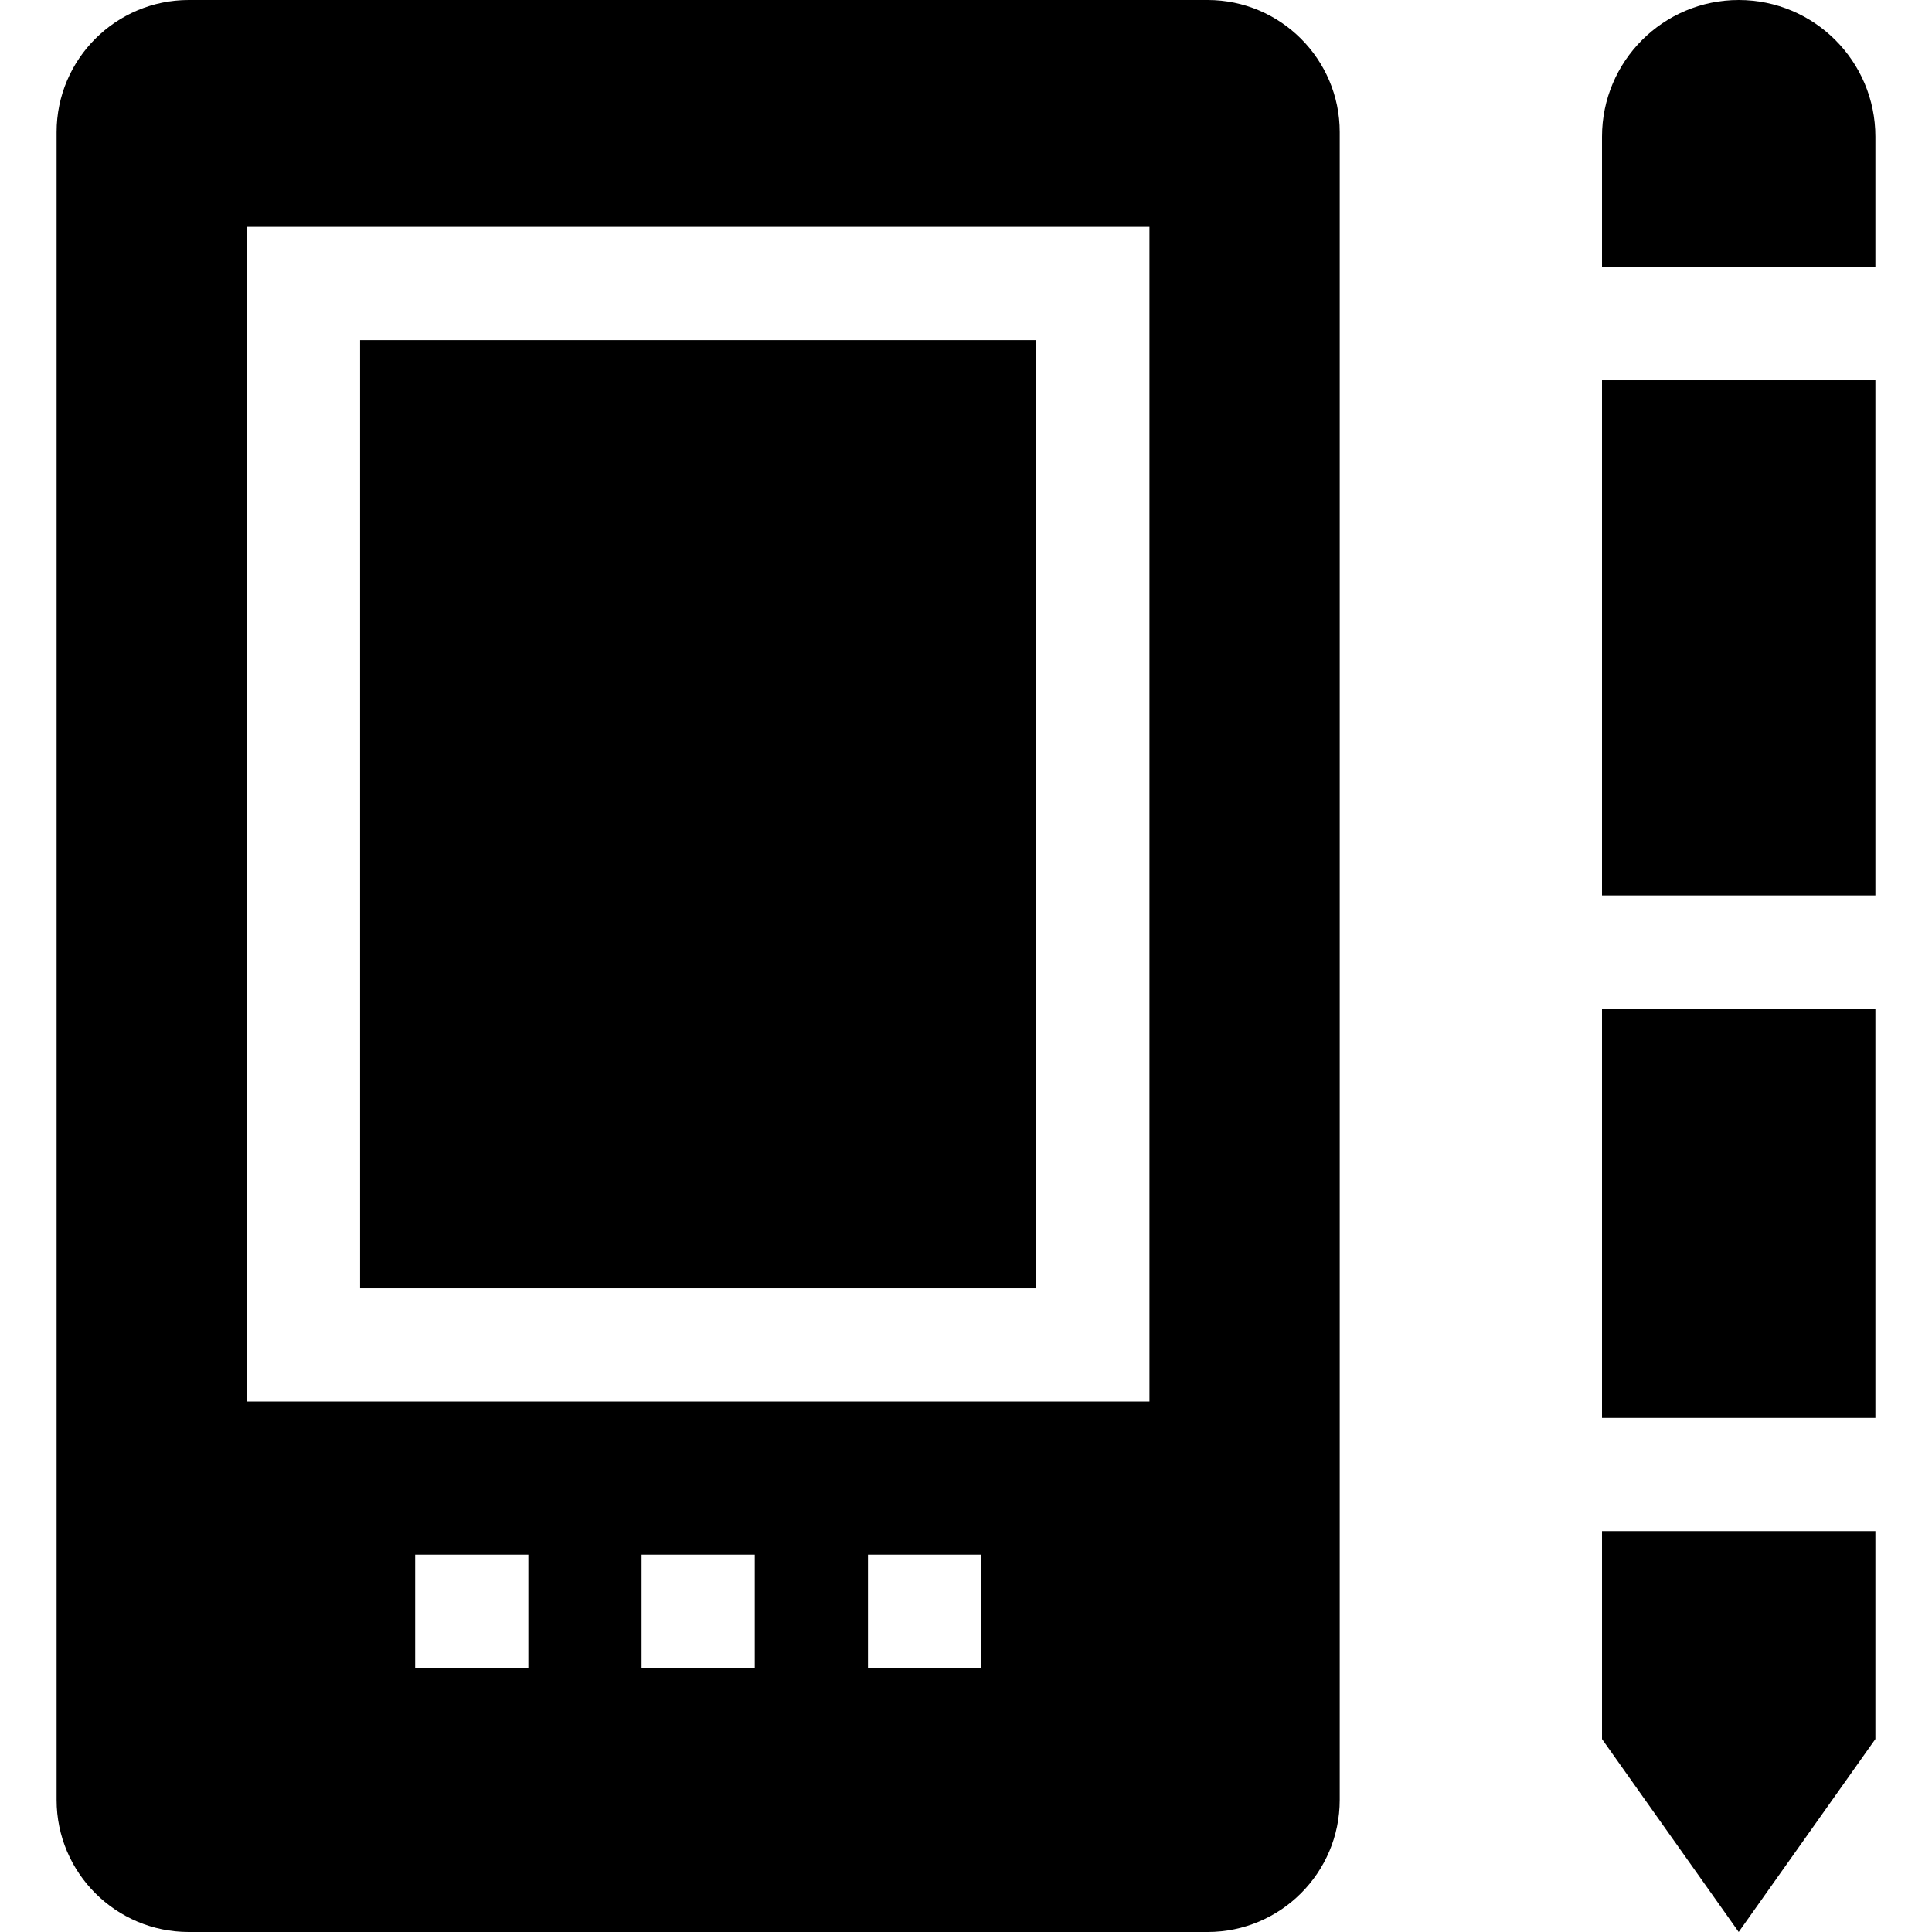 <svg id="Capa_1" enable-background="new 0 0 512 512" height="512" viewBox="0 0 512 512" width="512" xmlns="http://www.w3.org/2000/svg"><g><path d="m95.425 90.135h179.193v251.273h-179.193z"/><path d="m320.043 0h-270.043c-19.299 0-35 15.701-35 35v442c0 19.299 15.701 35 35 35h270.043c19.299 0 35-15.701 35-35v-442c0-19.299-15.701-35-35-35zm-180.022 442h-30v-30h30zm60 0h-30v-30h30zm60 0h-30v-30h30zm44.597-70.592h-239.193v-311.273h239.193z"/><g><path d="m424.551 460.868 36.224 51.132 36.225-51.132v-55.103h-72.449z"/><path d="m424.551 267.292h72.449v108.473h-72.449z"/><path d="m424.551 36.225v34.54h72.449v-34.54c0-20.007-16.218-36.225-36.225-36.225-20.006 0-36.224 16.218-36.224 36.225z"/><path d="m424.551 100.765h72.449v136.527h-72.449z"/></g></g></svg>